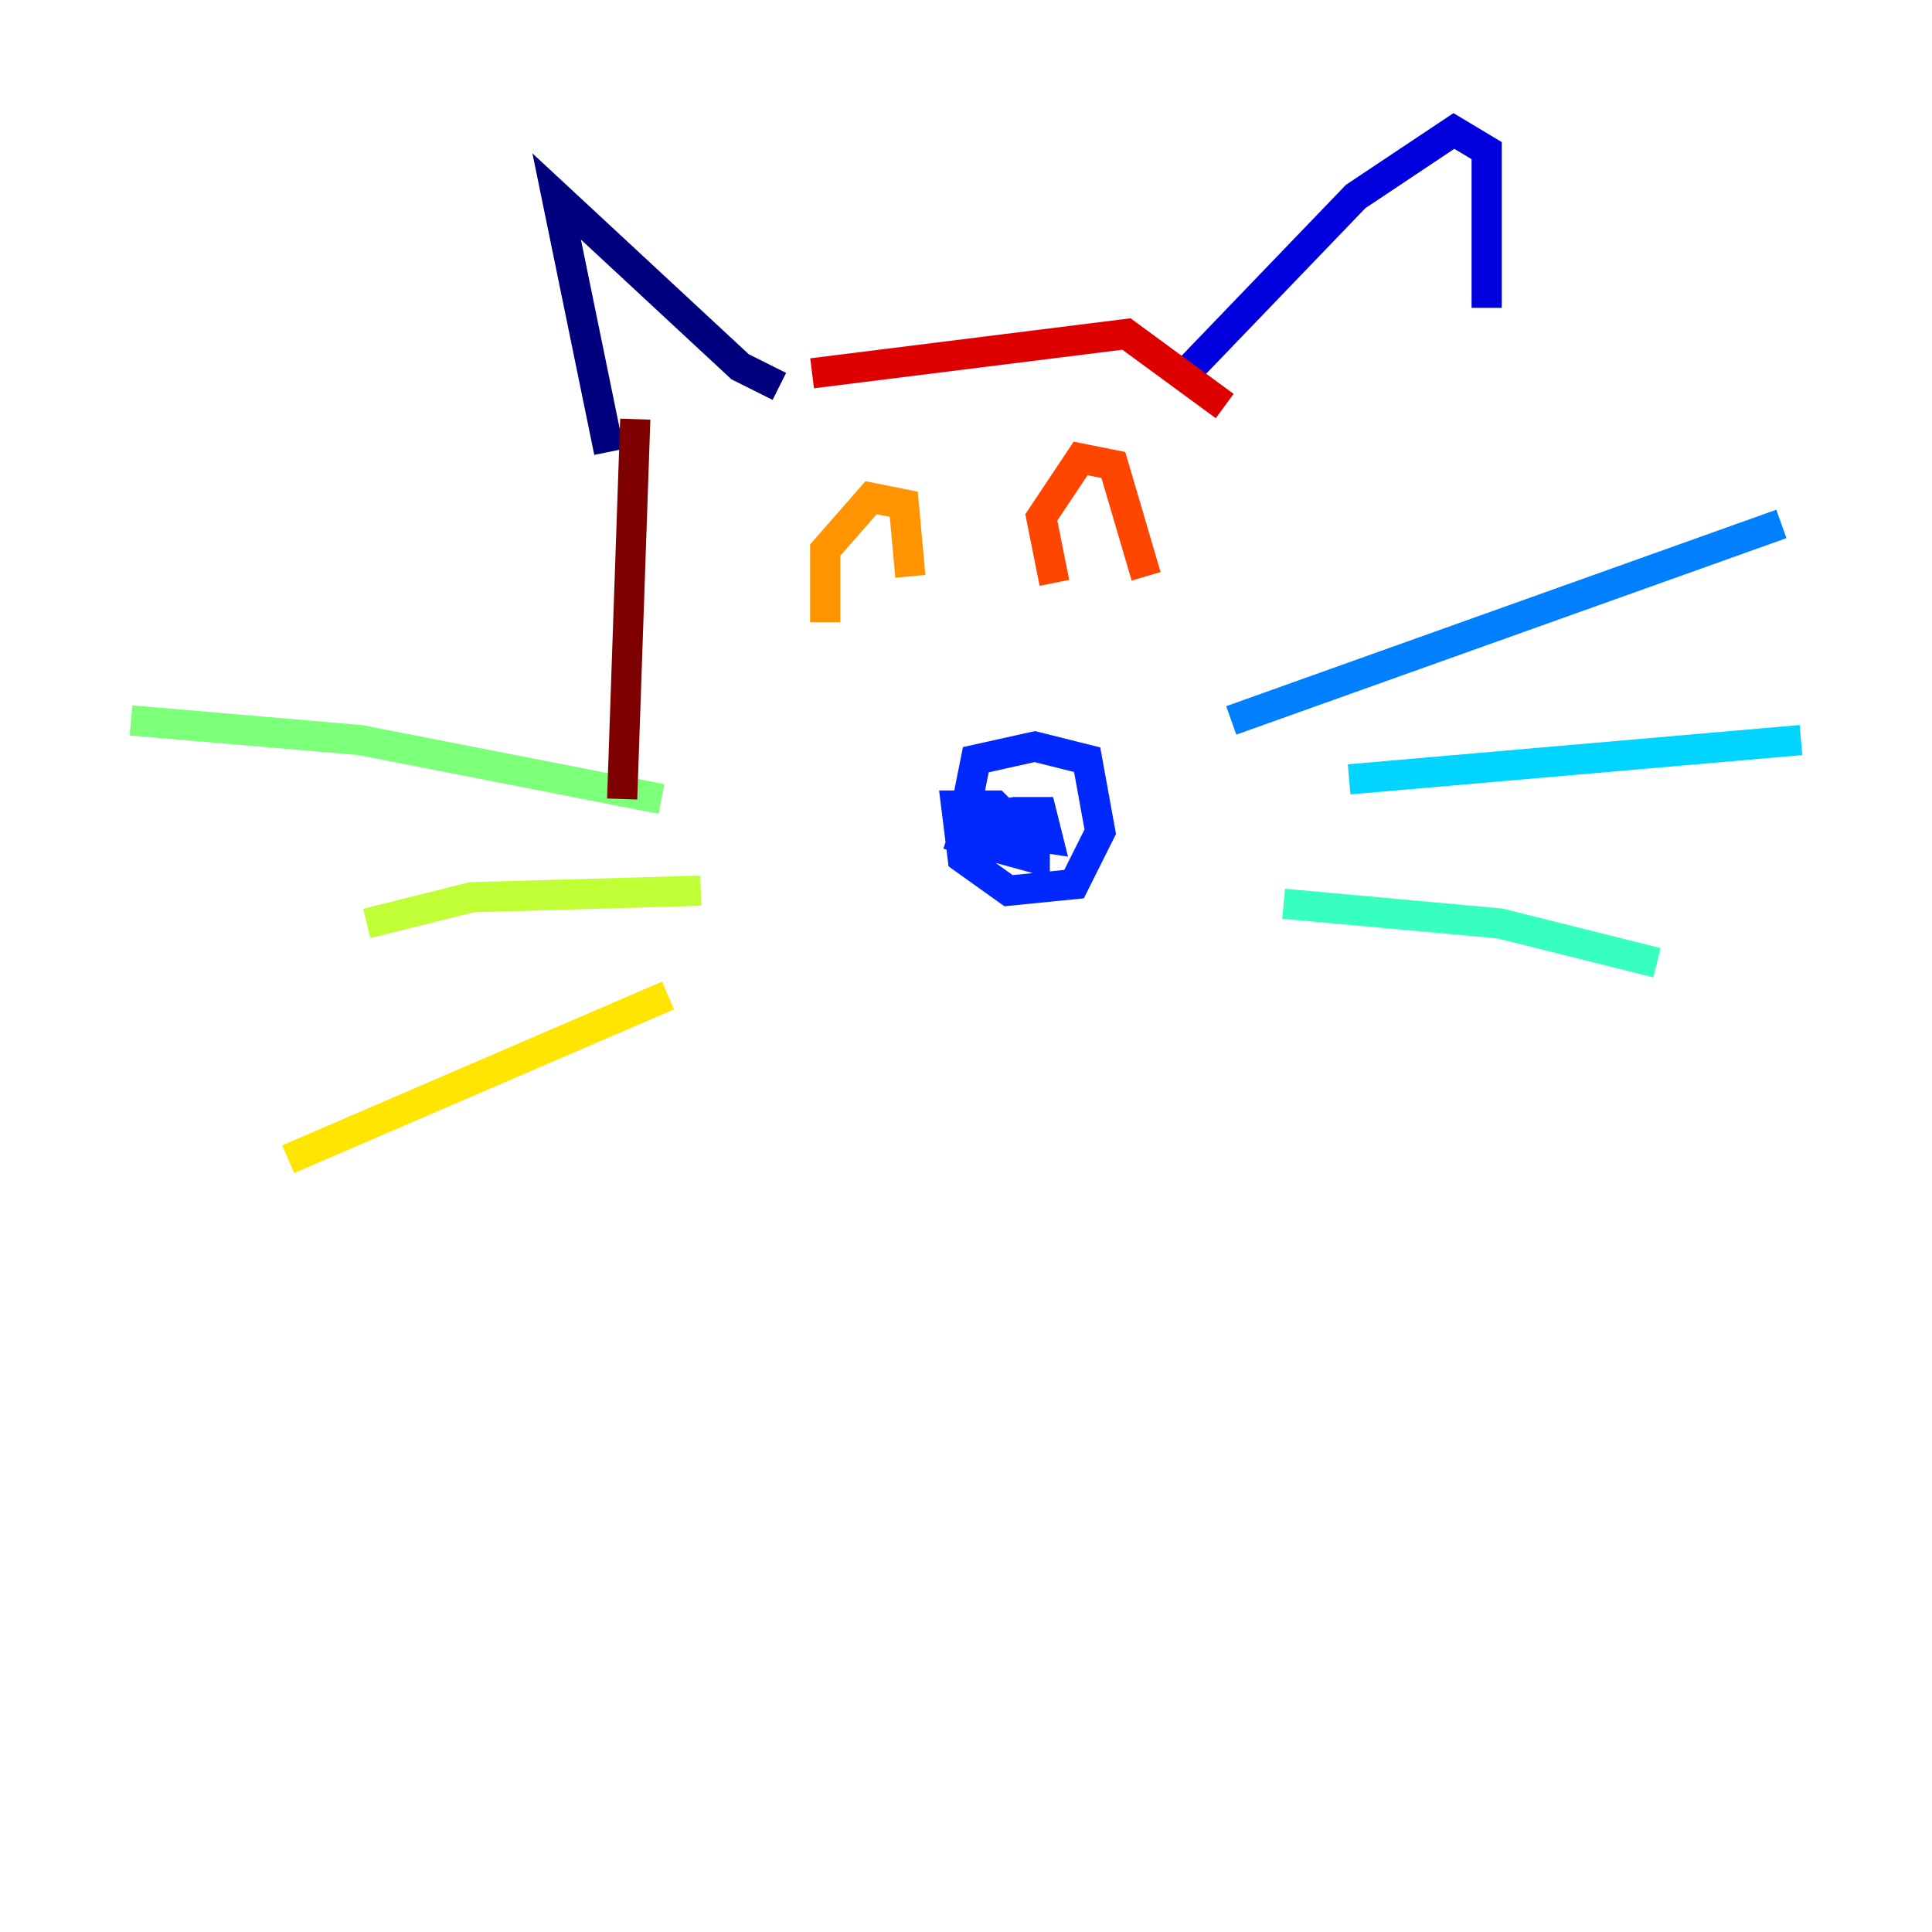<?xml version="1.0" encoding="utf-8" ?>
<svg baseProfile="tiny" height="128" version="1.2" viewBox="0,0,128,128" width="128" xmlns="http://www.w3.org/2000/svg" xmlns:ev="http://www.w3.org/2001/xml-events" xmlns:xlink="http://www.w3.org/1999/xlink"><defs /><polyline fill="none" points="40.352,29.939 36.881,13.017 49.031,24.298 51.634,25.6" stroke="#00007f" stroke-width="2" /><polyline fill="none" points="78.969,24.298 89.817,13.017 96.325,8.678 98.495,9.98 98.495,20.393" stroke="#0000de" stroke-width="2" /><polyline fill="none" points="67.688,55.105 65.953,53.37 63.349,53.37 63.783,56.841 66.82,59.01 71.159,58.576 72.895,55.105 72.027,50.332 68.556,49.464 64.651,50.332 63.783,54.671 69.424,55.539 68.99,53.803 67.254,53.803 64.217,54.237 63.783,55.539 68.556,56.841 68.556,55.539 63.783,53.803 69.858,55.105" stroke="#0028ff" stroke-width="2" /><polyline fill="none" points="81.573,47.729 118.02,34.712" stroke="#0080ff" stroke-width="2" /><polyline fill="none" points="89.383,51.634 119.322,49.031" stroke="#00d4ff" stroke-width="2" /><polyline fill="none" points="85.044,59.878 99.363,61.18 109.776,63.783" stroke="#36ffc0" stroke-width="2" /><polyline fill="none" points="43.824,52.936 23.864,49.031 8.678,47.729" stroke="#7cff79" stroke-width="2" /><polyline fill="none" points="46.427,59.01 31.241,59.444 24.298,61.18" stroke="#c0ff36" stroke-width="2" /><polyline fill="none" points="44.258,65.953 19.091,76.8" stroke="#ffe500" stroke-width="2" /><polyline fill="none" points="54.671,41.22 54.671,36.447 57.709,32.976 59.878,33.41 60.312,38.183" stroke="#ff9400" stroke-width="2" /><polyline fill="none" points="69.858,38.617 68.99,34.278 71.593,30.373 73.763,30.807 75.932,38.183" stroke="#ff4600" stroke-width="2" /><polyline fill="none" points="53.803,24.732 74.63,22.129 81.139,26.902" stroke="#de0000" stroke-width="2" /><polyline fill="none" points="42.088,27.77 41.22,52.936" stroke="#7f0000" stroke-width="2" /></svg>